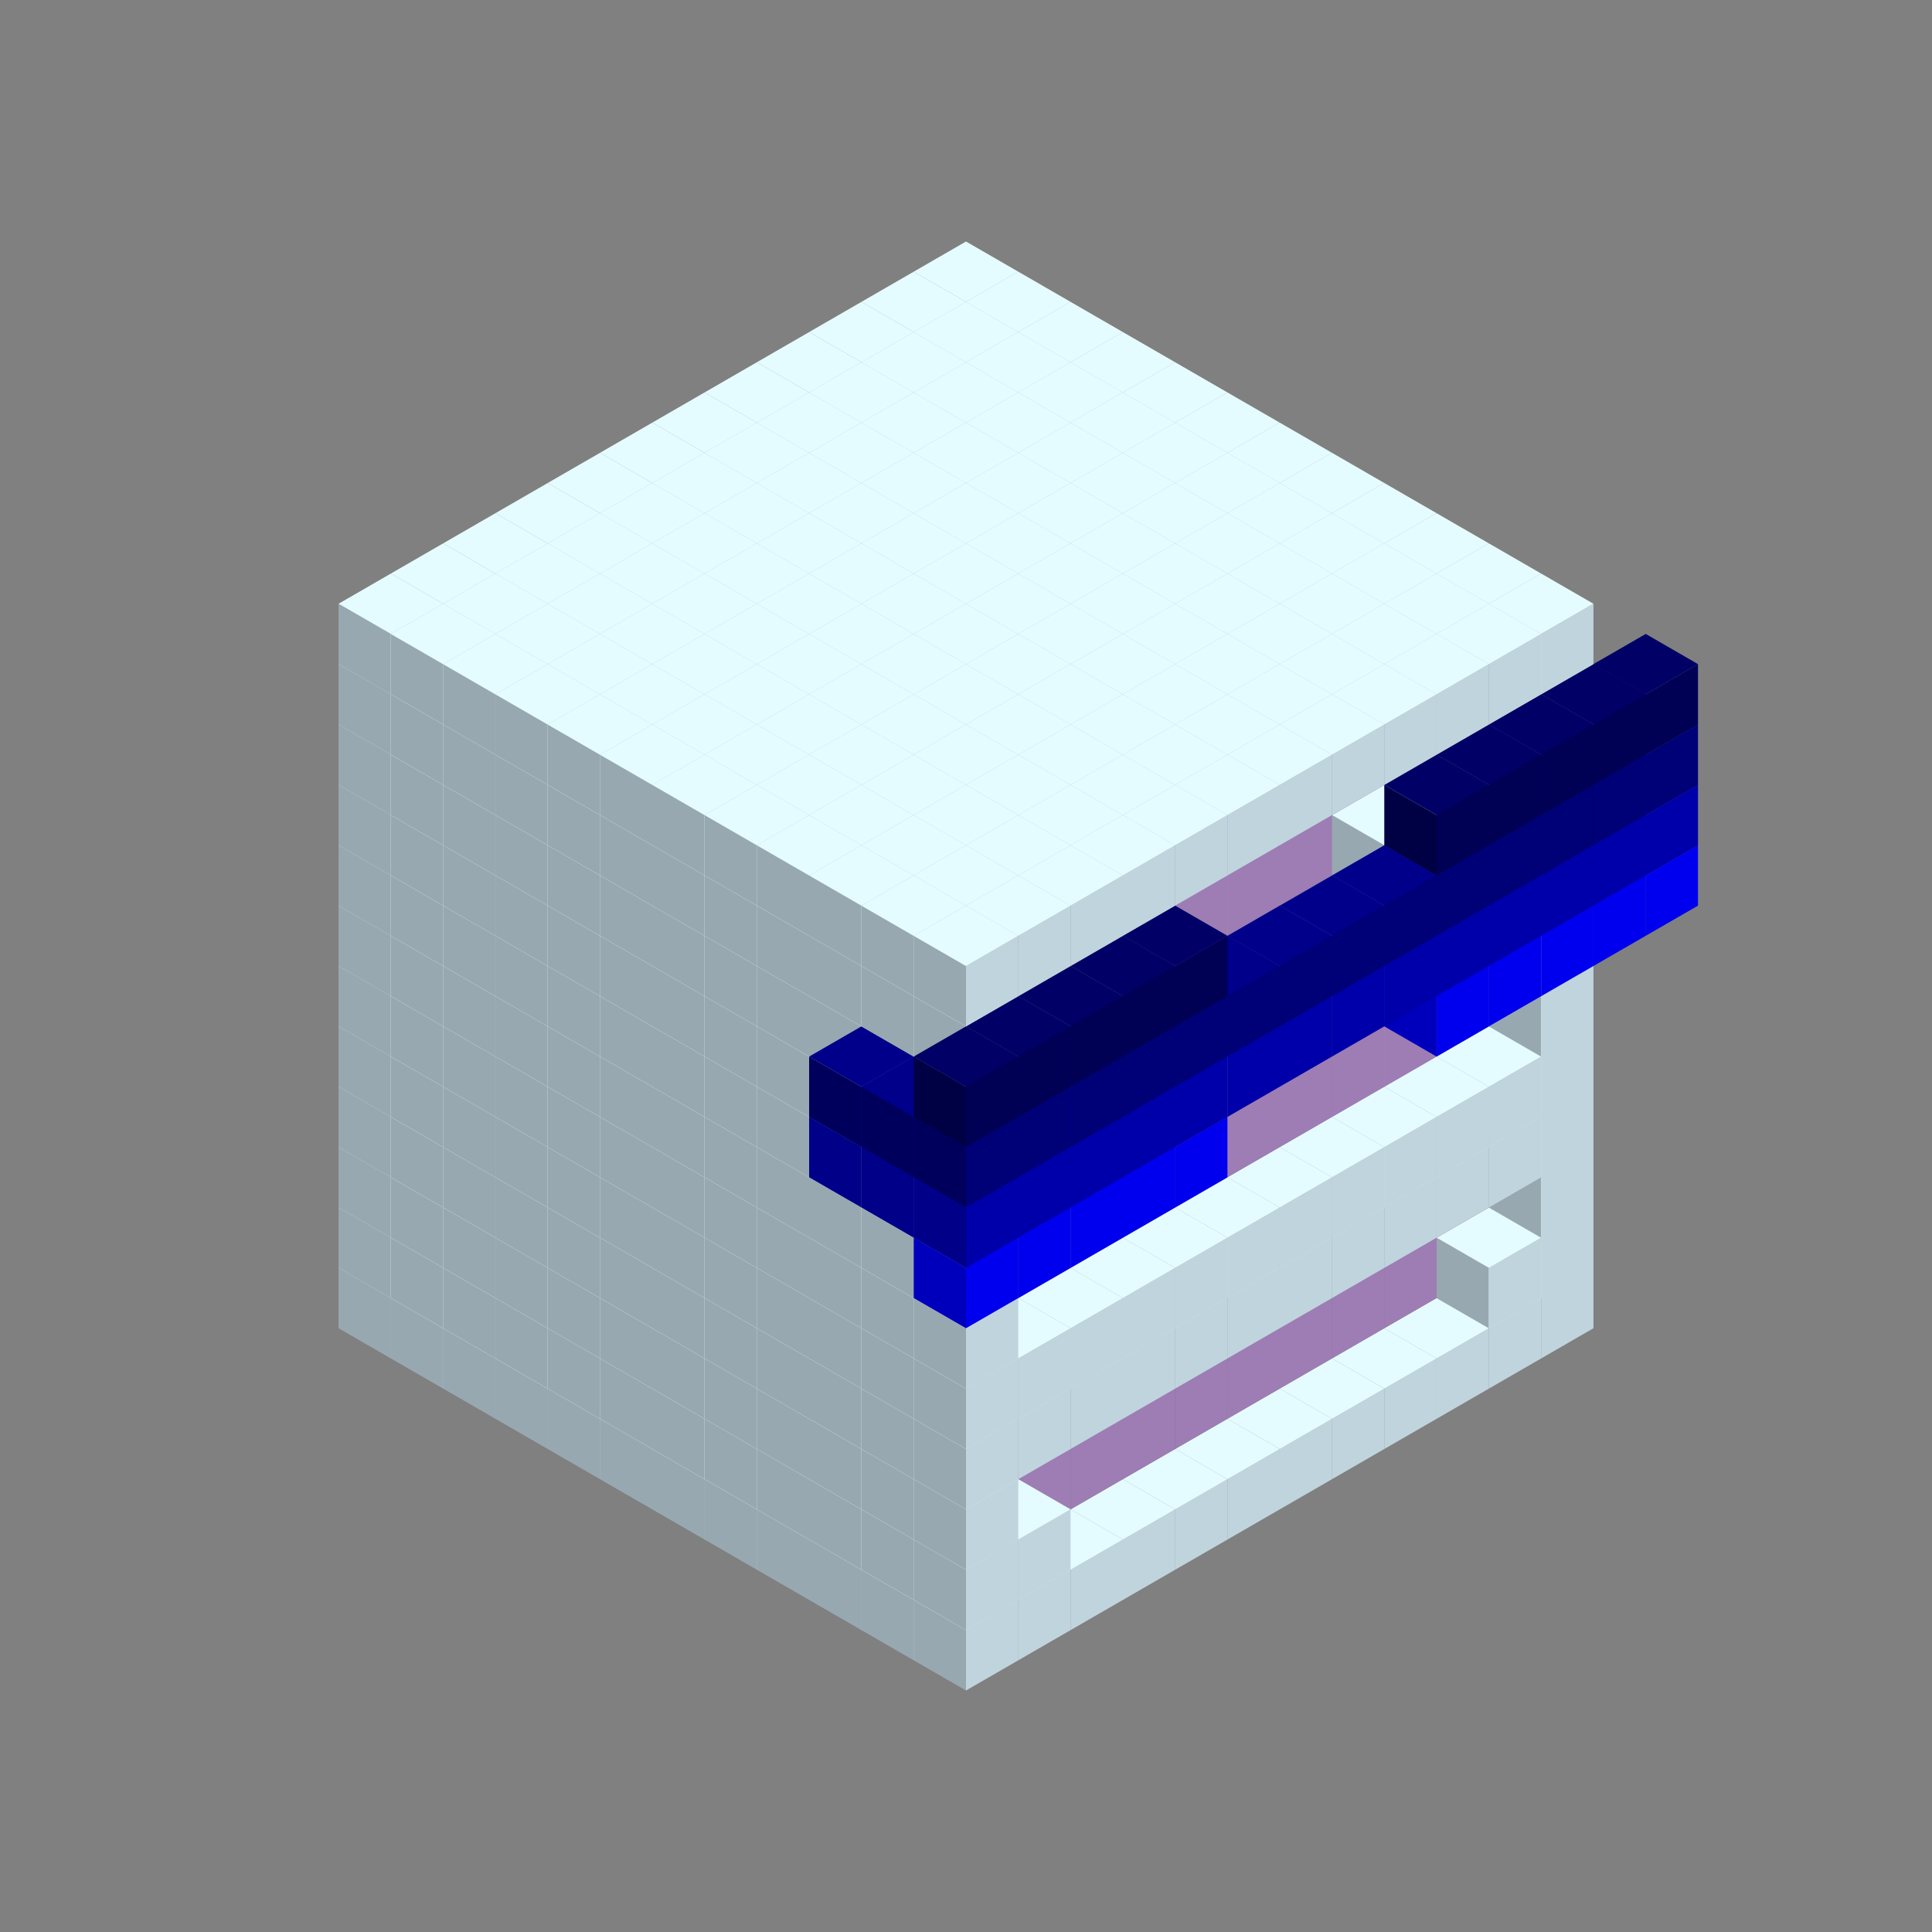 
<svg width='600' height='600' viewBox='4436371 5550000 3200000 3200000' xmlns='http://www.w3.org/2000/svg' xmlns:xlink='http://www.w3.org/1999/xlink'>
<rect x="4436371" y="5550000" width="3200000" height="3200000" fill="#808080" stroke="none"/>
<use xlink:href='#v-0x00000046-1' transform='translate(983738,3600000)'/>
<use xlink:href='#v-0x00000046-1' transform='translate(1070341,3650000)'/>
<use xlink:href='#v-0x00000046-1' transform='translate(1156944,3700000)'/>
<use xlink:href='#v-0x00000046-1' transform='translate(1243547,3750000)'/>
<use xlink:href='#v-0x00000046-1' transform='translate(1330150,3800000)'/>
<use xlink:href='#v-0x00000046-1' transform='translate(1416753,3850000)'/>
<use xlink:href='#v-0x00000046-1' transform='translate(1503356,3900000)'/>
<use xlink:href='#v-0x00000046-1' transform='translate(1589959,3950000)'/>
<use xlink:href='#v-0x00000046-1' transform='translate(1676562,4000000)'/>
<use xlink:href='#v-0x00000046-1' transform='translate(1763165,4050000)'/>
<use xlink:href='#v-0x00000046-1' transform='translate(1849768,4100000)'/>
<use xlink:href='#v-0x00000046-1' transform='translate(2889004,3600000)'/>
<use xlink:href='#v-0x00000046-1' transform='translate(2802401,3650000)'/>
<use xlink:href='#v-0x00000046-1' transform='translate(2715798,3700000)'/>
<use xlink:href='#v-0x00000046-1' transform='translate(2629195,3750000)'/>
<use xlink:href='#v-0x00000046-1' transform='translate(2542592,3800000)'/>
<use xlink:href='#v-0x00000046-1' transform='translate(2455989,3850000)'/>
<use xlink:href='#v-0x00000046-1' transform='translate(2369386,3900000)'/>
<use xlink:href='#v-0x00000046-1' transform='translate(2282783,3950000)'/>
<use xlink:href='#v-0x00000046-1' transform='translate(2196180,4000000)'/>
<use xlink:href='#v-0x00000046-1' transform='translate(2109577,4050000)'/>
<use xlink:href='#v-0x00000046-1' transform='translate(2022974,4100000)'/>
<use xlink:href='#v-0x00000046-1' transform='translate(1936371,4150000)'/>
<use xlink:href='#v-0x00000046-1' transform='translate(983738,3500000)'/>
<use xlink:href='#v-0x00000046-1' transform='translate(1070341,3550000)'/>
<use xlink:href='#v-0x00000046-1' transform='translate(1156944,3600000)'/>
<use xlink:href='#v-0x00000046-1' transform='translate(1243547,3650000)'/>
<use xlink:href='#v-0x00000046-1' transform='translate(1330150,3700000)'/>
<use xlink:href='#v-0x00000046-1' transform='translate(1416753,3750000)'/>
<use xlink:href='#v-0x00000046-1' transform='translate(1503356,3800000)'/>
<use xlink:href='#v-0x00000046-1' transform='translate(1589959,3850000)'/>
<use xlink:href='#v-0x00000046-1' transform='translate(1676562,3900000)'/>
<use xlink:href='#v-0x00000046-1' transform='translate(1763165,3950000)'/>
<use xlink:href='#v-0x00000046-2' transform='translate(2715798,3500000)'/>
<use xlink:href='#v-0x00000046-2' transform='translate(2629195,3550000)'/>
<use xlink:href='#v-0x00000046-2' transform='translate(2542592,3600000)'/>
<use xlink:href='#v-0x00000046-2' transform='translate(2455989,3650000)'/>
<use xlink:href='#v-0x00000046-2' transform='translate(2369386,3700000)'/>
<use xlink:href='#v-0x00000046-2' transform='translate(2282783,3750000)'/>
<use xlink:href='#v-0x00000046-2' transform='translate(2196180,3800000)'/>
<use xlink:href='#v-0x00000046-2' transform='translate(2109577,3850000)'/>
<use xlink:href='#v-0x00000046-2' transform='translate(2022974,3900000)'/>
<use xlink:href='#v-0x00000046-2' transform='translate(1936371,3950000)'/>
<use xlink:href='#v-0x00000046-1' transform='translate(1849768,4000000)'/>
<use xlink:href='#v-0x00000046-1' transform='translate(2889004,3500000)'/>
<use xlink:href='#v-0x00000046-1' transform='translate(2802401,3550000)'/>
<use xlink:href='#v-0x00000046-1' transform='translate(2022974,4000000)'/>
<use xlink:href='#v-0x00000046-1' transform='translate(1936371,4050000)'/>
<use xlink:href='#v-0x00000046-1' transform='translate(983738,3400000)'/>
<use xlink:href='#v-0x00000046-1' transform='translate(1070341,3450000)'/>
<use xlink:href='#v-0x00000046-1' transform='translate(1156944,3500000)'/>
<use xlink:href='#v-0x00000046-1' transform='translate(1243547,3550000)'/>
<use xlink:href='#v-0x00000046-1' transform='translate(1330150,3600000)'/>
<use xlink:href='#v-0x00000046-1' transform='translate(1416753,3650000)'/>
<use xlink:href='#v-0x00000046-1' transform='translate(1503356,3700000)'/>
<use xlink:href='#v-0x00000046-1' transform='translate(1589959,3750000)'/>
<use xlink:href='#v-0x00000046-1' transform='translate(1676562,3800000)'/>
<use xlink:href='#v-0x00000046-1' transform='translate(1763165,3850000)'/>
<use xlink:href='#v-0x00000046-2' transform='translate(2715798,3400000)'/>
<use xlink:href='#v-0x00000046-2' transform='translate(2629195,3450000)'/>
<use xlink:href='#v-0x00000046-2' transform='translate(2542592,3500000)'/>
<use xlink:href='#v-0x00000046-2' transform='translate(2455989,3550000)'/>
<use xlink:href='#v-0x00000046-2' transform='translate(2369386,3600000)'/>
<use xlink:href='#v-0x00000046-2' transform='translate(2282783,3650000)'/>
<use xlink:href='#v-0x00000046-2' transform='translate(2196180,3700000)'/>
<use xlink:href='#v-0x00000046-2' transform='translate(2109577,3750000)'/>
<use xlink:href='#v-0x00000046-2' transform='translate(2022974,3800000)'/>
<use xlink:href='#v-0x00000046-2' transform='translate(1936371,3850000)'/>
<use xlink:href='#v-0x00000046-1' transform='translate(1849768,3900000)'/>
<use xlink:href='#v-0x00000046-1' transform='translate(2889004,3400000)'/>
<use xlink:href='#v-0x00000046-1' transform='translate(1936371,3950000)'/>
<use xlink:href='#v-0x00000046-1' transform='translate(983738,3300000)'/>
<use xlink:href='#v-0x00000046-1' transform='translate(1070341,3350000)'/>
<use xlink:href='#v-0x00000046-1' transform='translate(1156944,3400000)'/>
<use xlink:href='#v-0x00000046-1' transform='translate(1243547,3450000)'/>
<use xlink:href='#v-0x00000046-1' transform='translate(1330150,3500000)'/>
<use xlink:href='#v-0x00000046-1' transform='translate(1416753,3550000)'/>
<use xlink:href='#v-0x00000046-1' transform='translate(1503356,3600000)'/>
<use xlink:href='#v-0x00000046-1' transform='translate(1589959,3650000)'/>
<use xlink:href='#v-0x00000046-1' transform='translate(1676562,3700000)'/>
<use xlink:href='#v-0x00000046-1' transform='translate(1763165,3750000)'/>
<use xlink:href='#v-0x00000046-2' transform='translate(2715798,3300000)'/>
<use xlink:href='#v-0x00000046-2' transform='translate(2629195,3350000)'/>
<use xlink:href='#v-0x00000046-2' transform='translate(2542592,3400000)'/>
<use xlink:href='#v-0x00000046-2' transform='translate(2455989,3450000)'/>
<use xlink:href='#v-0x00000046-2' transform='translate(2369386,3500000)'/>
<use xlink:href='#v-0x00000046-2' transform='translate(2282783,3550000)'/>
<use xlink:href='#v-0x00000046-2' transform='translate(2196180,3600000)'/>
<use xlink:href='#v-0x00000046-2' transform='translate(2109577,3650000)'/>
<use xlink:href='#v-0x00000046-2' transform='translate(2022974,3700000)'/>
<use xlink:href='#v-0x00000046-2' transform='translate(1936371,3750000)'/>
<use xlink:href='#v-0x00000046-1' transform='translate(1849768,3800000)'/>
<use xlink:href='#v-0x00000046-1' transform='translate(2889004,3300000)'/>
<use xlink:href='#v-0x00000046-1' transform='translate(2802401,3350000)'/>
<use xlink:href='#v-0x00000046-1' transform='translate(2715798,3400000)'/>
<use xlink:href='#v-0x00000046-1' transform='translate(2629195,3450000)'/>
<use xlink:href='#v-0x00000046-1' transform='translate(2542592,3500000)'/>
<use xlink:href='#v-0x00000046-1' transform='translate(2455989,3550000)'/>
<use xlink:href='#v-0x00000046-1' transform='translate(2369386,3600000)'/>
<use xlink:href='#v-0x00000046-1' transform='translate(2282783,3650000)'/>
<use xlink:href='#v-0x00000046-1' transform='translate(2196180,3700000)'/>
<use xlink:href='#v-0x00000046-1' transform='translate(2109577,3750000)'/>
<use xlink:href='#v-0x00000046-1' transform='translate(2022974,3800000)'/>
<use xlink:href='#v-0x00000046-1' transform='translate(1936371,3850000)'/>
<use xlink:href='#v-0x00000046-1' transform='translate(983738,3200000)'/>
<use xlink:href='#v-0x00000046-1' transform='translate(1070341,3250000)'/>
<use xlink:href='#v-0x00000046-1' transform='translate(1156944,3300000)'/>
<use xlink:href='#v-0x00000046-1' transform='translate(1243547,3350000)'/>
<use xlink:href='#v-0x00000046-1' transform='translate(1330150,3400000)'/>
<use xlink:href='#v-0x00000046-1' transform='translate(1416753,3450000)'/>
<use xlink:href='#v-0x00000046-1' transform='translate(1503356,3500000)'/>
<use xlink:href='#v-0x00000046-1' transform='translate(1589959,3550000)'/>
<use xlink:href='#v-0x00000046-1' transform='translate(1676562,3600000)'/>
<use xlink:href='#v-0x00000046-1' transform='translate(1763165,3650000)'/>
<use xlink:href='#v-0x00000046-2' transform='translate(2715798,3200000)'/>
<use xlink:href='#v-0x00000046-2' transform='translate(2629195,3250000)'/>
<use xlink:href='#v-0x00000046-2' transform='translate(2542592,3300000)'/>
<use xlink:href='#v-0x00000046-2' transform='translate(2455989,3350000)'/>
<use xlink:href='#v-0x00000046-2' transform='translate(2369386,3400000)'/>
<use xlink:href='#v-0x00000046-2' transform='translate(2282783,3450000)'/>
<use xlink:href='#v-0x00000046-2' transform='translate(2196180,3500000)'/>
<use xlink:href='#v-0x00000046-2' transform='translate(2109577,3550000)'/>
<use xlink:href='#v-0x00000046-2' transform='translate(2022974,3600000)'/>
<use xlink:href='#v-0x00000046-2' transform='translate(1936371,3650000)'/>
<use xlink:href='#v-0x00000046-1' transform='translate(1849768,3700000)'/>
<use xlink:href='#v-0x00000046-1' transform='translate(2889004,3200000)'/>
<use xlink:href='#v-0x00000046-1' transform='translate(2802401,3250000)'/>
<use xlink:href='#v-0x00000046-1' transform='translate(2715798,3300000)'/>
<use xlink:href='#v-0x00000046-1' transform='translate(2629195,3350000)'/>
<use xlink:href='#v-0x00000046-1' transform='translate(2542592,3400000)'/>
<use xlink:href='#v-0x00000046-1' transform='translate(2455989,3450000)'/>
<use xlink:href='#v-0x00000046-1' transform='translate(2369386,3500000)'/>
<use xlink:href='#v-0x00000046-1' transform='translate(2282783,3550000)'/>
<use xlink:href='#v-0x00000046-1' transform='translate(2196180,3600000)'/>
<use xlink:href='#v-0x00000046-1' transform='translate(2109577,3650000)'/>
<use xlink:href='#v-0x00000046-1' transform='translate(2022974,3700000)'/>
<use xlink:href='#v-0x00000046-1' transform='translate(1936371,3750000)'/>
<use xlink:href='#v-0x00000046-1' transform='translate(983738,3100000)'/>
<use xlink:href='#v-0x00000046-1' transform='translate(1070341,3150000)'/>
<use xlink:href='#v-0x00000046-1' transform='translate(1156944,3200000)'/>
<use xlink:href='#v-0x00000046-1' transform='translate(1243547,3250000)'/>
<use xlink:href='#v-0x00000046-1' transform='translate(1330150,3300000)'/>
<use xlink:href='#v-0x00000046-1' transform='translate(1416753,3350000)'/>
<use xlink:href='#v-0x00000046-1' transform='translate(1503356,3400000)'/>
<use xlink:href='#v-0x00000046-1' transform='translate(1589959,3450000)'/>
<use xlink:href='#v-0x00000046-1' transform='translate(1676562,3500000)'/>
<use xlink:href='#v-0x00000046-1' transform='translate(1763165,3550000)'/>
<use xlink:href='#v-0x00000046-2' transform='translate(2715798,3100000)'/>
<use xlink:href='#v-0x00000046-2' transform='translate(2629195,3150000)'/>
<use xlink:href='#v-0x00000046-2' transform='translate(2542592,3200000)'/>
<use xlink:href='#v-0x00000046-2' transform='translate(2455989,3250000)'/>
<use xlink:href='#v-0x00000046-2' transform='translate(2369386,3300000)'/>
<use xlink:href='#v-0x00000046-2' transform='translate(2282783,3350000)'/>
<use xlink:href='#v-0x00000046-2' transform='translate(2196180,3400000)'/>
<use xlink:href='#v-0x00000046-2' transform='translate(2109577,3450000)'/>
<use xlink:href='#v-0x00000046-2' transform='translate(2022974,3500000)'/>
<use xlink:href='#v-0x00000046-2' transform='translate(1936371,3550000)'/>
<use xlink:href='#v-0x00000046-1' transform='translate(1849768,3600000)'/>
<use xlink:href='#v-0x00000046-1' transform='translate(2889004,3100000)'/>
<use xlink:href='#v-0x00000046-1' transform='translate(1936371,3650000)'/>
<use xlink:href='#v-0x00000046-1' transform='translate(983738,3000000)'/>
<use xlink:href='#v-0x00000046-1' transform='translate(1070341,3050000)'/>
<use xlink:href='#v-0x00000046-1' transform='translate(1156944,3100000)'/>
<use xlink:href='#v-0x00000046-1' transform='translate(1243547,3150000)'/>
<use xlink:href='#v-0x00000046-1' transform='translate(1330150,3200000)'/>
<use xlink:href='#v-0x00000046-1' transform='translate(1416753,3250000)'/>
<use xlink:href='#v-0x00000046-1' transform='translate(1503356,3300000)'/>
<use xlink:href='#v-0x00000046-1' transform='translate(1589959,3350000)'/>
<use xlink:href='#v-0x00000046-1' transform='translate(1676562,3400000)'/>
<use xlink:href='#v-0x00000046-1' transform='translate(1763165,3450000)'/>
<use xlink:href='#v-0x00000046-2' transform='translate(2715798,3000000)'/>
<use xlink:href='#v-0x00000046-2' transform='translate(2629195,3050000)'/>
<use xlink:href='#v-0x00000046-2' transform='translate(2542592,3100000)'/>
<use xlink:href='#v-0x00000046-2' transform='translate(2455989,3150000)'/>
<use xlink:href='#v-0x00000046-2' transform='translate(2369386,3200000)'/>
<use xlink:href='#v-0x00000046-2' transform='translate(2282783,3250000)'/>
<use xlink:href='#v-0x00000046-2' transform='translate(2196180,3300000)'/>
<use xlink:href='#v-0x00000046-2' transform='translate(2109577,3350000)'/>
<use xlink:href='#v-0x00000046-2' transform='translate(2022974,3400000)'/>
<use xlink:href='#v-0x00000046-2' transform='translate(1936371,3450000)'/>
<use xlink:href='#v-0x00000046-1' transform='translate(1849768,3500000)'/>
<use xlink:href='#v-0x00000046-1' transform='translate(2889004,3000000)'/>
<use xlink:href='#v-0x00000046-1' transform='translate(1936371,3550000)'/>
<use xlink:href='#v-0x00000046-1' transform='translate(983738,2900000)'/>
<use xlink:href='#v-0x00000046-1' transform='translate(1070341,2950000)'/>
<use xlink:href='#v-0x00000046-1' transform='translate(1156944,3000000)'/>
<use xlink:href='#v-0x00000046-1' transform='translate(1243547,3050000)'/>
<use xlink:href='#v-0x00000046-1' transform='translate(1330150,3100000)'/>
<use xlink:href='#v-0x00000046-1' transform='translate(1416753,3150000)'/>
<use xlink:href='#v-0x00000046-1' transform='translate(1503356,3200000)'/>
<use xlink:href='#v-0x00000046-1' transform='translate(1589959,3250000)'/>
<use xlink:href='#v-0x00000046-1' transform='translate(1676562,3300000)'/>
<use xlink:href='#v-0x00000046-1' transform='translate(1763165,3350000)'/>
<use xlink:href='#v-0x00000046-2' transform='translate(2715798,2900000)'/>
<use xlink:href='#v-0x00000046-2' transform='translate(2629195,2950000)'/>
<use xlink:href='#v-0x00000046-2' transform='translate(2542592,3000000)'/>
<use xlink:href='#v-0x00000046-2' transform='translate(2455989,3050000)'/>
<use xlink:href='#v-0x00000046-2' transform='translate(2369386,3100000)'/>
<use xlink:href='#v-0x00000046-2' transform='translate(2282783,3150000)'/>
<use xlink:href='#v-0x00000046-2' transform='translate(2196180,3200000)'/>
<use xlink:href='#v-0x00000046-2' transform='translate(2109577,3250000)'/>
<use xlink:href='#v-0x00000046-2' transform='translate(2022974,3300000)'/>
<use xlink:href='#v-0x00000046-2' transform='translate(1936371,3350000)'/>
<use xlink:href='#v-0x00000046-1' transform='translate(1849768,3400000)'/>
<use xlink:href='#v-0x00000046-1' transform='translate(2889004,2900000)'/>
<use xlink:href='#v-0x00000046-1' transform='translate(2802401,2950000)'/>
<use xlink:href='#v-0x00000046-1' transform='translate(2715798,3000000)'/>
<use xlink:href='#v-0x00000046-1' transform='translate(2629195,3050000)'/>
<use xlink:href='#v-0x00000046-1' transform='translate(2196180,3300000)'/>
<use xlink:href='#v-0x00000046-1' transform='translate(2109577,3350000)'/>
<use xlink:href='#v-0x00000046-1' transform='translate(2022974,3400000)'/>
<use xlink:href='#v-0x00000046-1' transform='translate(1936371,3450000)'/>
<use xlink:href='#v-0x00000046-7' transform='translate(3062210,2900000)'/>
<use xlink:href='#v-0x00000046-7' transform='translate(2975607,2950000)'/>
<use xlink:href='#v-0x00000046-7' transform='translate(2889004,3000000)'/>
<use xlink:href='#v-0x00000046-7' transform='translate(2802401,3050000)'/>
<use xlink:href='#v-0x00000046-7' transform='translate(2715798,3100000)'/>
<use xlink:href='#v-0x00000046-7' transform='translate(2282783,3350000)'/>
<use xlink:href='#v-0x00000046-7' transform='translate(2196180,3400000)'/>
<use xlink:href='#v-0x00000046-7' transform='translate(2109577,3450000)'/>
<use xlink:href='#v-0x00000046-7' transform='translate(2022974,3500000)'/>
<use xlink:href='#v-0x00000046-7' transform='translate(1936371,3550000)'/>
<use xlink:href='#v-0x00000046-1' transform='translate(983738,2800000)'/>
<use xlink:href='#v-0x00000046-1' transform='translate(1070341,2850000)'/>
<use xlink:href='#v-0x00000046-1' transform='translate(1156944,2900000)'/>
<use xlink:href='#v-0x00000046-1' transform='translate(1243547,2950000)'/>
<use xlink:href='#v-0x00000046-1' transform='translate(1330150,3000000)'/>
<use xlink:href='#v-0x00000046-1' transform='translate(1416753,3050000)'/>
<use xlink:href='#v-0x00000046-1' transform='translate(1503356,3100000)'/>
<use xlink:href='#v-0x00000046-1' transform='translate(1589959,3150000)'/>
<use xlink:href='#v-0x00000046-1' transform='translate(1676562,3200000)'/>
<use xlink:href='#v-0x00000046-1' transform='translate(1763165,3250000)'/>
<use xlink:href='#v-0x00000046-6' transform='translate(2889004,2700000)'/>
<use xlink:href='#v-0x00000046-2' transform='translate(2715798,2800000)'/>
<use xlink:href='#v-0x00000046-2' transform='translate(2629195,2850000)'/>
<use xlink:href='#v-0x00000046-2' transform='translate(2542592,2900000)'/>
<use xlink:href='#v-0x00000046-2' transform='translate(2455989,2950000)'/>
<use xlink:href='#v-0x00000046-2' transform='translate(2369386,3000000)'/>
<use xlink:href='#v-0x00000046-2' transform='translate(2282783,3050000)'/>
<use xlink:href='#v-0x00000046-2' transform='translate(2196180,3100000)'/>
<use xlink:href='#v-0x00000046-2' transform='translate(2109577,3150000)'/>
<use xlink:href='#v-0x00000046-2' transform='translate(2022974,3200000)'/>
<use xlink:href='#v-0x00000046-2' transform='translate(1936371,3250000)'/>
<use xlink:href='#v-0x00000046-1' transform='translate(1849768,3300000)'/>
<use xlink:href='#v-0x00000046-6' transform='translate(1763165,3350000)'/>
<use xlink:href='#v-0x00000046-6' transform='translate(2975607,2750000)'/>
<use xlink:href='#v-0x00000046-1' transform='translate(2889004,2800000)'/>
<use xlink:href='#v-0x00000046-1' transform='translate(2802401,2850000)'/>
<use xlink:href='#v-0x00000046-3' transform='translate(2715798,2900000)'/>
<use xlink:href='#v-0x00000046-3' transform='translate(2629195,2950000)'/>
<use xlink:href='#v-0x00000046-1' transform='translate(2542592,3000000)'/>
<use xlink:href='#v-0x00000046-1' transform='translate(2282783,3150000)'/>
<use xlink:href='#v-0x00000046-3' transform='translate(2196180,3200000)'/>
<use xlink:href='#v-0x00000046-3' transform='translate(2109577,3250000)'/>
<use xlink:href='#v-0x00000046-1' transform='translate(2022974,3300000)'/>
<use xlink:href='#v-0x00000046-1' transform='translate(1936371,3350000)'/>
<use xlink:href='#v-0x00000046-6' transform='translate(1849768,3400000)'/>
<use xlink:href='#v-0x00000046-6' transform='translate(3062210,2800000)'/>
<use xlink:href='#v-0x00000046-6' transform='translate(2975607,2850000)'/>
<use xlink:href='#v-0x00000046-6' transform='translate(2889004,2900000)'/>
<use xlink:href='#v-0x00000046-6' transform='translate(2802401,2950000)'/>
<use xlink:href='#v-0x00000046-6' transform='translate(2715798,3000000)'/>
<use xlink:href='#v-0x00000046-6' transform='translate(2629195,3050000)'/>
<use xlink:href='#v-0x00000046-6' transform='translate(2542592,3100000)'/>
<use xlink:href='#v-0x00000046-6' transform='translate(2455989,3150000)'/>
<use xlink:href='#v-0x00000046-6' transform='translate(2369386,3200000)'/>
<use xlink:href='#v-0x00000046-6' transform='translate(2282783,3250000)'/>
<use xlink:href='#v-0x00000046-6' transform='translate(2196180,3300000)'/>
<use xlink:href='#v-0x00000046-6' transform='translate(2109577,3350000)'/>
<use xlink:href='#v-0x00000046-6' transform='translate(2022974,3400000)'/>
<use xlink:href='#v-0x00000046-6' transform='translate(1936371,3450000)'/>
<use xlink:href='#v-0x00000046-1' transform='translate(983738,2700000)'/>
<use xlink:href='#v-0x00000046-1' transform='translate(1070341,2750000)'/>
<use xlink:href='#v-0x00000046-1' transform='translate(1156944,2800000)'/>
<use xlink:href='#v-0x00000046-1' transform='translate(1243547,2850000)'/>
<use xlink:href='#v-0x00000046-1' transform='translate(1330150,2900000)'/>
<use xlink:href='#v-0x00000046-1' transform='translate(1416753,2950000)'/>
<use xlink:href='#v-0x00000046-1' transform='translate(1503356,3000000)'/>
<use xlink:href='#v-0x00000046-1' transform='translate(1589959,3050000)'/>
<use xlink:href='#v-0x00000046-1' transform='translate(1676562,3100000)'/>
<use xlink:href='#v-0x00000046-1' transform='translate(1763165,3150000)'/>
<use xlink:href='#v-0x00000046-5' transform='translate(2889004,2600000)'/>
<use xlink:href='#v-0x00000046-2' transform='translate(2715798,2700000)'/>
<use xlink:href='#v-0x00000046-2' transform='translate(2629195,2750000)'/>
<use xlink:href='#v-0x00000046-2' transform='translate(2542592,2800000)'/>
<use xlink:href='#v-0x00000046-2' transform='translate(2455989,2850000)'/>
<use xlink:href='#v-0x00000046-2' transform='translate(2369386,2900000)'/>
<use xlink:href='#v-0x00000046-2' transform='translate(2282783,2950000)'/>
<use xlink:href='#v-0x00000046-2' transform='translate(2196180,3000000)'/>
<use xlink:href='#v-0x00000046-2' transform='translate(2109577,3050000)'/>
<use xlink:href='#v-0x00000046-2' transform='translate(2022974,3100000)'/>
<use xlink:href='#v-0x00000046-2' transform='translate(1936371,3150000)'/>
<use xlink:href='#v-0x00000046-1' transform='translate(1849768,3200000)'/>
<use xlink:href='#v-0x00000046-5' transform='translate(1763165,3250000)'/>
<use xlink:href='#v-0x00000046-5' transform='translate(2975607,2650000)'/>
<use xlink:href='#v-0x00000046-1' transform='translate(2889004,2700000)'/>
<use xlink:href='#v-0x00000046-1' transform='translate(2802401,2750000)'/>
<use xlink:href='#v-0x00000046-1' transform='translate(2715798,2800000)'/>
<use xlink:href='#v-0x00000046-1' transform='translate(2629195,2850000)'/>
<use xlink:href='#v-0x00000046-1' transform='translate(2196180,3100000)'/>
<use xlink:href='#v-0x00000046-1' transform='translate(2109577,3150000)'/>
<use xlink:href='#v-0x00000046-1' transform='translate(2022974,3200000)'/>
<use xlink:href='#v-0x00000046-1' transform='translate(1936371,3250000)'/>
<use xlink:href='#v-0x00000046-5' transform='translate(1849768,3300000)'/>
<use xlink:href='#v-0x00000046-5' transform='translate(3062210,2700000)'/>
<use xlink:href='#v-0x00000046-5' transform='translate(2975607,2750000)'/>
<use xlink:href='#v-0x00000046-5' transform='translate(2889004,2800000)'/>
<use xlink:href='#v-0x00000046-5' transform='translate(2802401,2850000)'/>
<use xlink:href='#v-0x00000046-5' transform='translate(2715798,2900000)'/>
<use xlink:href='#v-0x00000046-5' transform='translate(2629195,2950000)'/>
<use xlink:href='#v-0x00000046-5' transform='translate(2542592,3000000)'/>
<use xlink:href='#v-0x00000046-5' transform='translate(2455989,3050000)'/>
<use xlink:href='#v-0x00000046-5' transform='translate(2369386,3100000)'/>
<use xlink:href='#v-0x00000046-5' transform='translate(2282783,3150000)'/>
<use xlink:href='#v-0x00000046-5' transform='translate(2196180,3200000)'/>
<use xlink:href='#v-0x00000046-5' transform='translate(2109577,3250000)'/>
<use xlink:href='#v-0x00000046-5' transform='translate(2022974,3300000)'/>
<use xlink:href='#v-0x00000046-5' transform='translate(1936371,3350000)'/>
<use xlink:href='#v-0x00000046-1' transform='translate(983738,2600000)'/>
<use xlink:href='#v-0x00000046-1' transform='translate(1070341,2650000)'/>
<use xlink:href='#v-0x00000046-1' transform='translate(1156944,2700000)'/>
<use xlink:href='#v-0x00000046-1' transform='translate(1243547,2750000)'/>
<use xlink:href='#v-0x00000046-1' transform='translate(1330150,2800000)'/>
<use xlink:href='#v-0x00000046-1' transform='translate(1416753,2850000)'/>
<use xlink:href='#v-0x00000046-1' transform='translate(1503356,2900000)'/>
<use xlink:href='#v-0x00000046-1' transform='translate(1589959,2950000)'/>
<use xlink:href='#v-0x00000046-1' transform='translate(1676562,3000000)'/>
<use xlink:href='#v-0x00000046-1' transform='translate(1763165,3050000)'/>
<use xlink:href='#v-0x00000046-2' transform='translate(2715798,2600000)'/>
<use xlink:href='#v-0x00000046-2' transform='translate(2629195,2650000)'/>
<use xlink:href='#v-0x00000046-2' transform='translate(2542592,2700000)'/>
<use xlink:href='#v-0x00000046-2' transform='translate(2455989,2750000)'/>
<use xlink:href='#v-0x00000046-2' transform='translate(2369386,2800000)'/>
<use xlink:href='#v-0x00000046-2' transform='translate(2282783,2850000)'/>
<use xlink:href='#v-0x00000046-2' transform='translate(2196180,2900000)'/>
<use xlink:href='#v-0x00000046-2' transform='translate(2109577,2950000)'/>
<use xlink:href='#v-0x00000046-2' transform='translate(2022974,3000000)'/>
<use xlink:href='#v-0x00000046-2' transform='translate(1936371,3050000)'/>
<use xlink:href='#v-0x00000046-1' transform='translate(1849768,3100000)'/>
<use xlink:href='#v-0x00000046-1' transform='translate(2889004,2600000)'/>
<use xlink:href='#v-0x00000046-1' transform='translate(1936371,3150000)'/>
<use xlink:href='#v-0x00000046-4' transform='translate(3062210,2600000)'/>
<use xlink:href='#v-0x00000046-4' transform='translate(2975607,2650000)'/>
<use xlink:href='#v-0x00000046-4' transform='translate(2889004,2700000)'/>
<use xlink:href='#v-0x00000046-4' transform='translate(2802401,2750000)'/>
<use xlink:href='#v-0x00000046-4' transform='translate(2715798,2800000)'/>
<use xlink:href='#v-0x00000046-4' transform='translate(2282783,3050000)'/>
<use xlink:href='#v-0x00000046-4' transform='translate(2196180,3100000)'/>
<use xlink:href='#v-0x00000046-4' transform='translate(2109577,3150000)'/>
<use xlink:href='#v-0x00000046-4' transform='translate(2022974,3200000)'/>
<use xlink:href='#v-0x00000046-4' transform='translate(1936371,3250000)'/>
<use xlink:href='#v-0x00000046-1' transform='translate(1936371,1950000)'/>
<use xlink:href='#v-0x00000046-1' transform='translate(1849768,2000000)'/>
<use xlink:href='#v-0x00000046-1' transform='translate(1763165,2050000)'/>
<use xlink:href='#v-0x00000046-1' transform='translate(1676562,2100000)'/>
<use xlink:href='#v-0x00000046-1' transform='translate(1589959,2150000)'/>
<use xlink:href='#v-0x00000046-1' transform='translate(1503356,2200000)'/>
<use xlink:href='#v-0x00000046-1' transform='translate(1416753,2250000)'/>
<use xlink:href='#v-0x00000046-1' transform='translate(1330150,2300000)'/>
<use xlink:href='#v-0x00000046-1' transform='translate(1243547,2350000)'/>
<use xlink:href='#v-0x00000046-1' transform='translate(1156944,2400000)'/>
<use xlink:href='#v-0x00000046-1' transform='translate(1070341,2450000)'/>
<use xlink:href='#v-0x00000046-1' transform='translate(983738,2500000)'/>
<use xlink:href='#v-0x00000046-1' transform='translate(2022974,2000000)'/>
<use xlink:href='#v-0x00000046-1' transform='translate(1936371,2050000)'/>
<use xlink:href='#v-0x00000046-1' transform='translate(1849768,2100000)'/>
<use xlink:href='#v-0x00000046-1' transform='translate(1763165,2150000)'/>
<use xlink:href='#v-0x00000046-1' transform='translate(1676562,2200000)'/>
<use xlink:href='#v-0x00000046-1' transform='translate(1589959,2250000)'/>
<use xlink:href='#v-0x00000046-1' transform='translate(1503356,2300000)'/>
<use xlink:href='#v-0x00000046-1' transform='translate(1416753,2350000)'/>
<use xlink:href='#v-0x00000046-1' transform='translate(1330150,2400000)'/>
<use xlink:href='#v-0x00000046-1' transform='translate(1243547,2450000)'/>
<use xlink:href='#v-0x00000046-1' transform='translate(1156944,2500000)'/>
<use xlink:href='#v-0x00000046-1' transform='translate(1070341,2550000)'/>
<use xlink:href='#v-0x00000046-1' transform='translate(2109577,2050000)'/>
<use xlink:href='#v-0x00000046-1' transform='translate(2022974,2100000)'/>
<use xlink:href='#v-0x00000046-1' transform='translate(1936371,2150000)'/>
<use xlink:href='#v-0x00000046-1' transform='translate(1849768,2200000)'/>
<use xlink:href='#v-0x00000046-1' transform='translate(1763165,2250000)'/>
<use xlink:href='#v-0x00000046-1' transform='translate(1676562,2300000)'/>
<use xlink:href='#v-0x00000046-1' transform='translate(1589959,2350000)'/>
<use xlink:href='#v-0x00000046-1' transform='translate(1503356,2400000)'/>
<use xlink:href='#v-0x00000046-1' transform='translate(1416753,2450000)'/>
<use xlink:href='#v-0x00000046-1' transform='translate(1330150,2500000)'/>
<use xlink:href='#v-0x00000046-1' transform='translate(1243547,2550000)'/>
<use xlink:href='#v-0x00000046-1' transform='translate(1156944,2600000)'/>
<use xlink:href='#v-0x00000046-1' transform='translate(2196180,2100000)'/>
<use xlink:href='#v-0x00000046-1' transform='translate(2109577,2150000)'/>
<use xlink:href='#v-0x00000046-1' transform='translate(2022974,2200000)'/>
<use xlink:href='#v-0x00000046-1' transform='translate(1936371,2250000)'/>
<use xlink:href='#v-0x00000046-1' transform='translate(1849768,2300000)'/>
<use xlink:href='#v-0x00000046-1' transform='translate(1763165,2350000)'/>
<use xlink:href='#v-0x00000046-1' transform='translate(1676562,2400000)'/>
<use xlink:href='#v-0x00000046-1' transform='translate(1589959,2450000)'/>
<use xlink:href='#v-0x00000046-1' transform='translate(1503356,2500000)'/>
<use xlink:href='#v-0x00000046-1' transform='translate(1416753,2550000)'/>
<use xlink:href='#v-0x00000046-1' transform='translate(1330150,2600000)'/>
<use xlink:href='#v-0x00000046-1' transform='translate(1243547,2650000)'/>
<use xlink:href='#v-0x00000046-1' transform='translate(2282783,2150000)'/>
<use xlink:href='#v-0x00000046-1' transform='translate(2196180,2200000)'/>
<use xlink:href='#v-0x00000046-1' transform='translate(2109577,2250000)'/>
<use xlink:href='#v-0x00000046-1' transform='translate(2022974,2300000)'/>
<use xlink:href='#v-0x00000046-1' transform='translate(1936371,2350000)'/>
<use xlink:href='#v-0x00000046-1' transform='translate(1849768,2400000)'/>
<use xlink:href='#v-0x00000046-1' transform='translate(1763165,2450000)'/>
<use xlink:href='#v-0x00000046-1' transform='translate(1676562,2500000)'/>
<use xlink:href='#v-0x00000046-1' transform='translate(1589959,2550000)'/>
<use xlink:href='#v-0x00000046-1' transform='translate(1503356,2600000)'/>
<use xlink:href='#v-0x00000046-1' transform='translate(1416753,2650000)'/>
<use xlink:href='#v-0x00000046-1' transform='translate(1330150,2700000)'/>
<use xlink:href='#v-0x00000046-1' transform='translate(2369386,2200000)'/>
<use xlink:href='#v-0x00000046-1' transform='translate(2282783,2250000)'/>
<use xlink:href='#v-0x00000046-1' transform='translate(2196180,2300000)'/>
<use xlink:href='#v-0x00000046-1' transform='translate(2109577,2350000)'/>
<use xlink:href='#v-0x00000046-1' transform='translate(2022974,2400000)'/>
<use xlink:href='#v-0x00000046-1' transform='translate(1936371,2450000)'/>
<use xlink:href='#v-0x00000046-1' transform='translate(1849768,2500000)'/>
<use xlink:href='#v-0x00000046-1' transform='translate(1763165,2550000)'/>
<use xlink:href='#v-0x00000046-1' transform='translate(1676562,2600000)'/>
<use xlink:href='#v-0x00000046-1' transform='translate(1589959,2650000)'/>
<use xlink:href='#v-0x00000046-1' transform='translate(1503356,2700000)'/>
<use xlink:href='#v-0x00000046-1' transform='translate(1416753,2750000)'/>
<use xlink:href='#v-0x00000046-1' transform='translate(2455989,2250000)'/>
<use xlink:href='#v-0x00000046-1' transform='translate(2369386,2300000)'/>
<use xlink:href='#v-0x00000046-1' transform='translate(2282783,2350000)'/>
<use xlink:href='#v-0x00000046-1' transform='translate(2196180,2400000)'/>
<use xlink:href='#v-0x00000046-1' transform='translate(2109577,2450000)'/>
<use xlink:href='#v-0x00000046-1' transform='translate(2022974,2500000)'/>
<use xlink:href='#v-0x00000046-1' transform='translate(1936371,2550000)'/>
<use xlink:href='#v-0x00000046-1' transform='translate(1849768,2600000)'/>
<use xlink:href='#v-0x00000046-1' transform='translate(1763165,2650000)'/>
<use xlink:href='#v-0x00000046-1' transform='translate(1676562,2700000)'/>
<use xlink:href='#v-0x00000046-1' transform='translate(1589959,2750000)'/>
<use xlink:href='#v-0x00000046-1' transform='translate(1503356,2800000)'/>
<use xlink:href='#v-0x00000046-1' transform='translate(2542592,2300000)'/>
<use xlink:href='#v-0x00000046-1' transform='translate(2455989,2350000)'/>
<use xlink:href='#v-0x00000046-1' transform='translate(2369386,2400000)'/>
<use xlink:href='#v-0x00000046-1' transform='translate(2282783,2450000)'/>
<use xlink:href='#v-0x00000046-1' transform='translate(2196180,2500000)'/>
<use xlink:href='#v-0x00000046-1' transform='translate(2109577,2550000)'/>
<use xlink:href='#v-0x00000046-1' transform='translate(2022974,2600000)'/>
<use xlink:href='#v-0x00000046-1' transform='translate(1936371,2650000)'/>
<use xlink:href='#v-0x00000046-1' transform='translate(1849768,2700000)'/>
<use xlink:href='#v-0x00000046-1' transform='translate(1763165,2750000)'/>
<use xlink:href='#v-0x00000046-1' transform='translate(1676562,2800000)'/>
<use xlink:href='#v-0x00000046-1' transform='translate(1589959,2850000)'/>
<use xlink:href='#v-0x00000046-1' transform='translate(2629195,2350000)'/>
<use xlink:href='#v-0x00000046-1' transform='translate(2542592,2400000)'/>
<use xlink:href='#v-0x00000046-1' transform='translate(2455989,2450000)'/>
<use xlink:href='#v-0x00000046-1' transform='translate(2369386,2500000)'/>
<use xlink:href='#v-0x00000046-1' transform='translate(2282783,2550000)'/>
<use xlink:href='#v-0x00000046-1' transform='translate(2196180,2600000)'/>
<use xlink:href='#v-0x00000046-1' transform='translate(2109577,2650000)'/>
<use xlink:href='#v-0x00000046-1' transform='translate(2022974,2700000)'/>
<use xlink:href='#v-0x00000046-1' transform='translate(1936371,2750000)'/>
<use xlink:href='#v-0x00000046-1' transform='translate(1849768,2800000)'/>
<use xlink:href='#v-0x00000046-1' transform='translate(1763165,2850000)'/>
<use xlink:href='#v-0x00000046-1' transform='translate(1676562,2900000)'/>
<use xlink:href='#v-0x00000046-1' transform='translate(2715798,2400000)'/>
<use xlink:href='#v-0x00000046-1' transform='translate(2629195,2450000)'/>
<use xlink:href='#v-0x00000046-1' transform='translate(2542592,2500000)'/>
<use xlink:href='#v-0x00000046-1' transform='translate(2455989,2550000)'/>
<use xlink:href='#v-0x00000046-1' transform='translate(2369386,2600000)'/>
<use xlink:href='#v-0x00000046-1' transform='translate(2282783,2650000)'/>
<use xlink:href='#v-0x00000046-1' transform='translate(2196180,2700000)'/>
<use xlink:href='#v-0x00000046-1' transform='translate(2109577,2750000)'/>
<use xlink:href='#v-0x00000046-1' transform='translate(2022974,2800000)'/>
<use xlink:href='#v-0x00000046-1' transform='translate(1936371,2850000)'/>
<use xlink:href='#v-0x00000046-1' transform='translate(1849768,2900000)'/>
<use xlink:href='#v-0x00000046-1' transform='translate(1763165,2950000)'/>
<use xlink:href='#v-0x00000046-1' transform='translate(2802401,2450000)'/>
<use xlink:href='#v-0x00000046-1' transform='translate(2715798,2500000)'/>
<use xlink:href='#v-0x00000046-1' transform='translate(2629195,2550000)'/>
<use xlink:href='#v-0x00000046-1' transform='translate(2542592,2600000)'/>
<use xlink:href='#v-0x00000046-1' transform='translate(2455989,2650000)'/>
<use xlink:href='#v-0x00000046-1' transform='translate(2369386,2700000)'/>
<use xlink:href='#v-0x00000046-1' transform='translate(2282783,2750000)'/>
<use xlink:href='#v-0x00000046-1' transform='translate(2196180,2800000)'/>
<use xlink:href='#v-0x00000046-1' transform='translate(2109577,2850000)'/>
<use xlink:href='#v-0x00000046-1' transform='translate(2022974,2900000)'/>
<use xlink:href='#v-0x00000046-1' transform='translate(1936371,2950000)'/>
<use xlink:href='#v-0x00000046-1' transform='translate(1849768,3000000)'/>
<use xlink:href='#v-0x00000046-1' transform='translate(2889004,2500000)'/>
<use xlink:href='#v-0x00000046-1' transform='translate(2802401,2550000)'/>
<use xlink:href='#v-0x00000046-1' transform='translate(2715798,2600000)'/>
<use xlink:href='#v-0x00000046-1' transform='translate(2629195,2650000)'/>
<use xlink:href='#v-0x00000046-1' transform='translate(2542592,2700000)'/>
<use xlink:href='#v-0x00000046-1' transform='translate(2455989,2750000)'/>
<use xlink:href='#v-0x00000046-1' transform='translate(2369386,2800000)'/>
<use xlink:href='#v-0x00000046-1' transform='translate(2282783,2850000)'/>
<use xlink:href='#v-0x00000046-1' transform='translate(2196180,2900000)'/>
<use xlink:href='#v-0x00000046-1' transform='translate(2109577,2950000)'/>
<use xlink:href='#v-0x00000046-1' transform='translate(2022974,3000000)'/>
<use xlink:href='#v-0x00000046-1' transform='translate(1936371,3050000)'/>
<defs>
<g id='v-0x00000046-1'>
<polygon points='4100000,4100000 4100000,4200000 4013397,4150000 4013397,4050000' fill='#98a8b0'/>
<polygon points='4100000,4100000 4100000,4200000 4186602,4150000 4186602,4050000' fill='#c0d4dd'/>
<polygon points='4100000,4100000 4013397,4050000 4100000,4000000 4186602,4050000' fill='#e4fcff'/>
</g>
<g id='v-0x00000046-2'>
<polygon points='4100000,4100000 4100000,4200000 4013397,4150000 4013397,4050000' fill='#7c6490'/>
<polygon points='4100000,4100000 4100000,4200000 4186602,4150000 4186602,4050000' fill='#9d7db4'/>
<polygon points='4100000,4100000 4013397,4050000 4100000,4000000 4186602,4050000' fill='#ba96d8'/>
</g>
<g id='v-0x00000046-3'>
<polygon points='4100000,4100000 4100000,4200000 4013397,4150000 4013397,4050000' fill='#0098cc'/>
<polygon points='4100000,4100000 4100000,4200000 4186602,4150000 4186602,4050000' fill='#00c0ff'/>
<polygon points='4100000,4100000 4013397,4050000 4100000,4000000 4186602,4050000' fill='#00e4ff'/>
</g>
<g id='v-0x00000046-4'>
<polygon points='4100000,4100000 4100000,4200000 4013397,4150000 4013397,4050000' fill='#000044'/>
<polygon points='4100000,4100000 4100000,4200000 4186602,4150000 4186602,4050000' fill='#000055'/>
<polygon points='4100000,4100000 4013397,4050000 4100000,4000000 4186602,4050000' fill='#000066'/>
</g>
<g id='v-0x00000046-5'>
<polygon points='4100000,4100000 4100000,4200000 4013397,4150000 4013397,4050000' fill='#00005c'/>
<polygon points='4100000,4100000 4100000,4200000 4186602,4150000 4186602,4050000' fill='#000077'/>
<polygon points='4100000,4100000 4013397,4050000 4100000,4000000 4186602,4050000' fill='#00008a'/>
</g>
<g id='v-0x00000046-6'>
<polygon points='4100000,4100000 4100000,4200000 4013397,4150000 4013397,4050000' fill='#000088'/>
<polygon points='4100000,4100000 4100000,4200000 4186602,4150000 4186602,4050000' fill='#0000aa'/>
<polygon points='4100000,4100000 4013397,4050000 4100000,4000000 4186602,4050000' fill='#0000cc'/>
</g>
<g id='v-0x00000046-7'>
<polygon points='4100000,4100000 4100000,4200000 4013397,4150000 4013397,4050000' fill='#0000bc'/>
<polygon points='4100000,4100000 4100000,4200000 4186602,4150000 4186602,4050000' fill='#0000ee'/>
<polygon points='4100000,4100000 4013397,4050000 4100000,4000000 4186602,4050000' fill='#0000ff'/>
</g>
</defs>
</svg>
